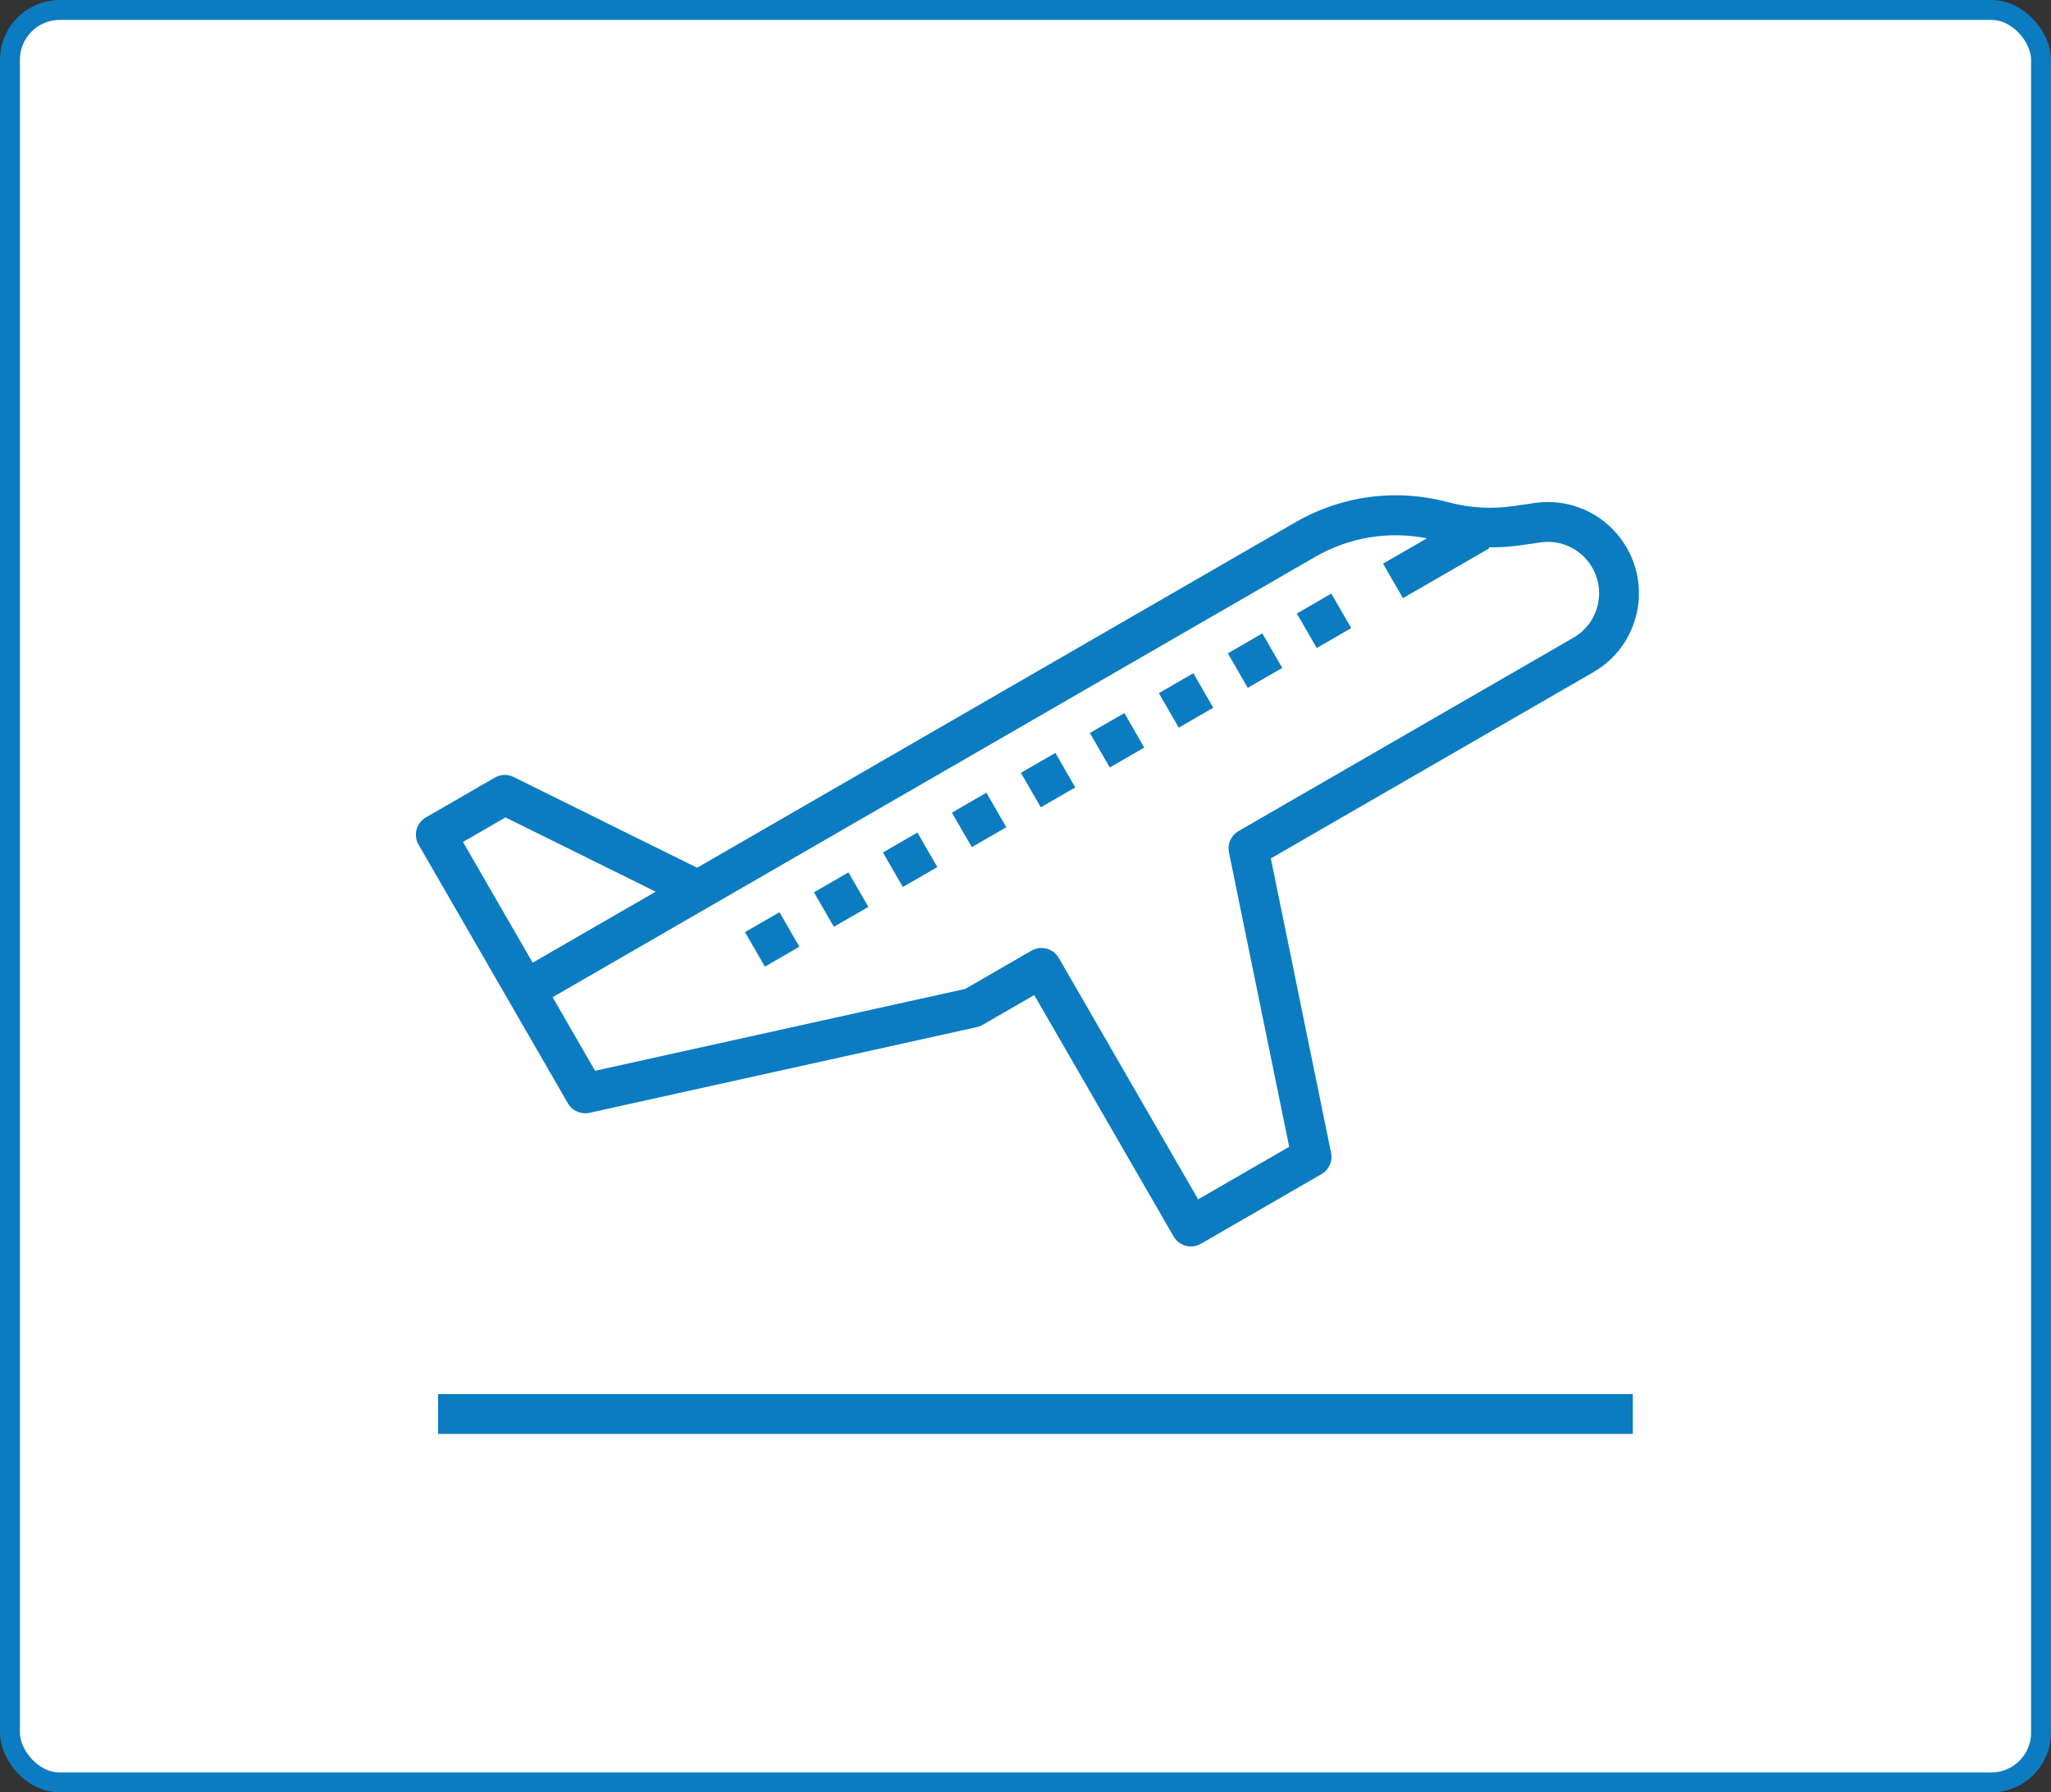 <svg width="103" height="90" viewBox="0 0 103 90" fill="none" xmlns="http://www.w3.org/2000/svg">
<rect x="0" y="0" width="103" height="90" fill="#333333" stroke="none"/>
<rect x="0.5" y="0.5" width="102" height="89" rx="2.5" fill="white" stroke="#0B7CC1"/>
<path d="M77.075 25.257L75.997 25.412C74.903 25.571 73.803 25.505 72.733 25.218C70.118 24.518 67.389 24.877 65.045 26.23L35.009 43.572L25.793 39.015C25.492 38.866 25.139 38.878 24.85 39.045L21.386 41.045C20.907 41.321 20.744 41.933 21.02 42.411L28.52 55.401C28.738 55.778 29.176 55.97 29.602 55.878L49.057 51.574C49.157 51.552 49.253 51.514 49.341 51.464L51.939 49.964L58.939 62.088C59.125 62.409 59.46 62.588 59.806 62.588C59.975 62.588 60.147 62.545 60.305 62.454L66.367 58.954C66.74 58.739 66.933 58.309 66.846 57.887L63.82 43.104L80.016 33.753C81.075 33.142 81.832 32.154 82.149 30.973C82.465 29.792 82.303 28.558 81.691 27.499C80.75 25.87 78.94 24.988 77.075 25.257ZM25.386 41.045L32.927 44.773L26.751 48.339L23.251 42.277L25.386 41.045ZM80.217 30.456C80.039 31.121 79.613 31.677 79.016 32.021L62.196 41.732C61.823 41.947 61.63 42.377 61.717 42.799L64.742 57.583L60.17 60.223L53.17 48.099C53.037 47.87 52.819 47.702 52.563 47.633C52.478 47.61 52.391 47.599 52.304 47.599C52.13 47.599 51.957 47.644 51.804 47.733L48.473 49.656L29.885 53.767L27.752 50.072L35.546 45.572L66.046 27.963C67.762 26.972 69.735 26.654 71.661 27.03L69.455 28.303L70.455 30.035L74.785 27.535L74.754 27.482C75.263 27.486 75.772 27.464 76.282 27.391L77.36 27.236C78.407 27.082 79.429 27.58 79.96 28.499C80.304 29.096 80.396 29.791 80.217 30.456Z" fill="#0B7CC1"/>
<path d="M82 70H22V72H82V70Z" fill="#0B7CC1"/>
<path d="M66.858 29.805L65.126 30.805L66.126 32.537L67.858 31.538L66.858 29.805Z" fill="#0B7CC1"/>
<path d="M63.393 31.805L61.661 32.805L62.661 34.537L64.393 33.538L63.393 31.805Z" fill="#0B7CC1"/>
<path d="M59.929 33.805L58.197 34.805L59.197 36.537L60.929 35.538L59.929 33.805Z" fill="#0B7CC1"/>
<path d="M56.465 35.805L54.732 36.805L55.732 38.537L57.464 37.538L56.465 35.805Z" fill="#0B7CC1"/>
<path d="M53.001 37.805L51.268 38.805L52.268 40.537L54 39.538L53.001 37.805Z" fill="#0B7CC1"/>
<path d="M49.536 39.805L47.804 40.805L48.804 42.537L50.536 41.538L49.536 39.805Z" fill="#0B7CC1"/>
<path d="M46.072 41.805L44.34 42.805L45.34 44.537L47.072 43.538L46.072 41.805Z" fill="#0B7CC1"/>
<path d="M42.608 43.805L40.876 44.805L41.876 46.537L43.608 45.538L42.608 43.805Z" fill="#0B7CC1"/>
<path d="M39.144 45.805L37.412 46.805L38.412 48.537L40.144 47.538L39.144 45.805Z" fill="#0B7CC1"/>
</svg>
